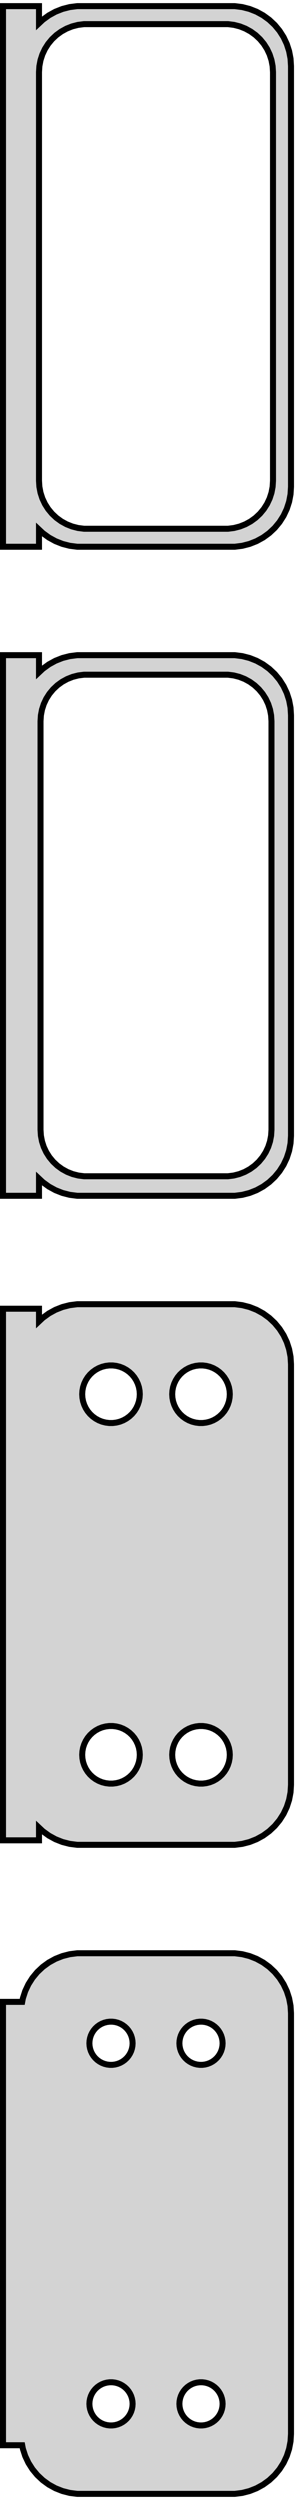 <?xml version="1.0" standalone="no"?>
<!DOCTYPE svg PUBLIC "-//W3C//DTD SVG 1.1//EN" "http://www.w3.org/Graphics/SVG/1.1/DTD/svg11.dtd">
<svg width="25mm" height="208mm" viewBox="-13 -347 25 208" xmlns="http://www.w3.org/2000/svg" version="1.1">
<title>OpenSCAD Model</title>
<path d="
M -9.75,-302.941 L -9.437,-302.647 L -8.929,-302.278 L -8.379,-301.976 L -7.795,-301.745 L -7.187,-301.589
 L -6.564,-301.51 L 6.564,-301.51 L 7.187,-301.589 L 7.795,-301.745 L 8.379,-301.976 L 8.929,-302.278
 L 9.437,-302.647 L 9.895,-303.077 L 10.295,-303.561 L 10.632,-304.091 L 10.899,-304.659 L 11.093,-305.257
 L 11.211,-305.873 L 11.25,-306.5 L 11.25,-341.5 L 11.211,-342.127 L 11.093,-342.743 L 10.899,-343.341
 L 10.632,-343.909 L 10.295,-344.439 L 9.895,-344.923 L 9.437,-345.353 L 8.929,-345.722 L 8.379,-346.024
 L 7.795,-346.255 L 7.187,-346.411 L 6.564,-346.49 L -6.564,-346.49 L -7.187,-346.411 L -7.795,-346.255
 L -8.379,-346.024 L -8.929,-345.722 L -9.437,-345.353 L -9.75,-345.059 L -9.75,-346.49 L -12.75,-346.49
 L -12.75,-301.51 L -9.75,-301.51 z
M -6.001,-303.008 L -6.5,-303.071 L -6.986,-303.196 L -7.453,-303.381 L -7.893,-303.623 L -8.3,-303.918
 L -8.666,-304.262 L -8.986,-304.649 L -9.255,-305.073 L -9.469,-305.528 L -9.624,-306.005 L -9.718,-306.499
 L -9.75,-307 L -9.75,-341 L -9.718,-341.501 L -9.624,-341.995 L -9.469,-342.472 L -9.255,-342.927
 L -8.986,-343.351 L -8.666,-343.738 L -8.3,-344.082 L -7.893,-344.377 L -7.453,-344.619 L -6.986,-344.804
 L -6.5,-344.929 L -6.001,-344.992 L 6.001,-344.992 L 6.5,-344.929 L 6.986,-344.804 L 7.453,-344.619
 L 7.893,-344.377 L 8.3,-344.082 L 8.666,-343.738 L 8.986,-343.351 L 9.255,-342.927 L 9.469,-342.472
 L 9.624,-341.995 L 9.718,-341.501 L 9.75,-341 L 9.75,-307 L 9.718,-306.499 L 9.624,-306.005
 L 9.469,-305.528 L 9.255,-305.073 L 8.986,-304.649 L 8.666,-304.262 L 8.3,-303.918 L 7.893,-303.623
 L 7.453,-303.381 L 6.986,-303.196 L 6.5,-303.071 L 6.001,-303.008 z
M -9.75,-248.941 L -9.437,-248.647 L -8.929,-248.278 L -8.379,-247.976 L -7.795,-247.745 L -7.187,-247.589
 L -6.564,-247.51 L 6.564,-247.51 L 7.187,-247.589 L 7.795,-247.745 L 8.379,-247.976 L 8.929,-248.278
 L 9.437,-248.647 L 9.895,-249.077 L 10.295,-249.561 L 10.632,-250.091 L 10.899,-250.659 L 11.093,-251.257
 L 11.211,-251.873 L 11.25,-252.5 L 11.25,-287.5 L 11.211,-288.127 L 11.093,-288.743 L 10.899,-289.341
 L 10.632,-289.909 L 10.295,-290.439 L 9.895,-290.923 L 9.437,-291.353 L 8.929,-291.722 L 8.379,-292.024
 L 7.795,-292.255 L 7.187,-292.411 L 6.564,-292.49 L -6.564,-292.49 L -7.187,-292.411 L -7.795,-292.255
 L -8.379,-292.024 L -8.929,-291.722 L -9.437,-291.353 L -9.75,-291.059 L -9.75,-292.49 L -12.75,-292.49
 L -12.75,-247.51 L -9.75,-247.51 z
M -5.993,-249.135 L -6.476,-249.196 L -6.947,-249.317 L -7.399,-249.496 L -7.825,-249.73 L -8.219,-250.016
 L -8.573,-250.349 L -8.883,-250.724 L -9.144,-251.134 L -9.351,-251.574 L -9.501,-252.037 L -9.592,-252.515
 L -9.623,-253 L -9.623,-287 L -9.592,-287.485 L -9.501,-287.963 L -9.351,-288.426 L -9.144,-288.866
 L -8.883,-289.276 L -8.573,-289.651 L -8.219,-289.984 L -7.825,-290.27 L -7.399,-290.504 L -6.947,-290.683
 L -6.476,-290.804 L -5.993,-290.865 L 5.993,-290.865 L 6.476,-290.804 L 6.947,-290.683 L 7.399,-290.504
 L 7.825,-290.27 L 8.219,-289.984 L 8.573,-289.651 L 8.883,-289.276 L 9.144,-288.866 L 9.351,-288.426
 L 9.501,-287.963 L 9.592,-287.485 L 9.623,-287 L 9.623,-253 L 9.592,-252.515 L 9.501,-252.037
 L 9.351,-251.574 L 9.144,-251.134 L 8.883,-250.724 L 8.573,-250.349 L 8.219,-250.016 L 7.825,-249.73
 L 7.399,-249.496 L 6.947,-249.317 L 6.476,-249.196 L 5.993,-249.135 z
M 7.187,-193.589 L 7.795,-193.745 L 8.379,-193.976 L 8.929,-194.278 L 9.437,-194.647 L 9.895,-195.077
 L 10.295,-195.561 L 10.632,-196.091 L 10.899,-196.659 L 11.093,-197.257 L 11.211,-197.873 L 11.25,-198.5
 L 11.25,-233.5 L 11.211,-234.127 L 11.093,-234.743 L 10.899,-235.341 L 10.632,-235.909 L 10.295,-236.439
 L 9.895,-236.923 L 9.437,-237.353 L 8.929,-237.722 L 8.379,-238.024 L 7.795,-238.255 L 7.187,-238.411
 L 6.564,-238.49 L -6.564,-238.49 L -7.187,-238.411 L -7.795,-238.255 L -8.379,-238.024 L -8.929,-237.722
 L -9.437,-237.353 L -9.75,-237.059 L -9.75,-238.115 L -12.75,-238.115 L -12.75,-193.885 L -9.75,-193.885
 L -9.75,-194.941 L -9.437,-194.647 L -8.929,-194.278 L -8.379,-193.976 L -7.795,-193.745 L -7.187,-193.589
 L -6.564,-193.51 L 6.564,-193.51 z
M 3.599,-228.605 L 3.3,-228.643 L 3.008,-228.717 L 2.728,-228.828 L 2.464,-228.974 L 2.22,-229.151
 L 2,-229.357 L 1.808,-229.589 L 1.647,-229.844 L 1.519,-230.117 L 1.425,-230.403 L 1.369,-230.699
 L 1.35,-231 L 1.369,-231.301 L 1.425,-231.597 L 1.519,-231.883 L 1.647,-232.156 L 1.808,-232.411
 L 2,-232.643 L 2.22,-232.849 L 2.464,-233.026 L 2.728,-233.172 L 3.008,-233.283 L 3.3,-233.357
 L 3.599,-233.395 L 3.901,-233.395 L 4.2,-233.357 L 4.492,-233.283 L 4.772,-233.172 L 5.036,-233.026
 L 5.28,-232.849 L 5.5,-232.643 L 5.692,-232.411 L 5.853,-232.156 L 5.981,-231.883 L 6.075,-231.597
 L 6.131,-231.301 L 6.15,-231 L 6.131,-230.699 L 6.075,-230.403 L 5.981,-230.117 L 5.853,-229.844
 L 5.692,-229.589 L 5.5,-229.357 L 5.28,-229.151 L 5.036,-228.974 L 4.772,-228.828 L 4.492,-228.717
 L 4.2,-228.643 L 3.901,-228.605 z
M -3.901,-228.605 L -4.2,-228.643 L -4.492,-228.717 L -4.772,-228.828 L -5.036,-228.974 L -5.28,-229.151
 L -5.5,-229.357 L -5.692,-229.589 L -5.853,-229.844 L -5.981,-230.117 L -6.075,-230.403 L -6.131,-230.699
 L -6.15,-231 L -6.131,-231.301 L -6.075,-231.597 L -5.981,-231.883 L -5.853,-232.156 L -5.692,-232.411
 L -5.5,-232.643 L -5.28,-232.849 L -5.036,-233.026 L -4.772,-233.172 L -4.492,-233.283 L -4.2,-233.357
 L -3.901,-233.395 L -3.599,-233.395 L -3.3,-233.357 L -3.008,-233.283 L -2.728,-233.172 L -2.464,-233.026
 L -2.22,-232.849 L -2,-232.643 L -1.808,-232.411 L -1.647,-232.156 L -1.519,-231.883 L -1.425,-231.597
 L -1.369,-231.301 L -1.35,-231 L -1.369,-230.699 L -1.425,-230.403 L -1.519,-230.117 L -1.647,-229.844
 L -1.808,-229.589 L -2,-229.357 L -2.22,-229.151 L -2.464,-228.974 L -2.728,-228.828 L -3.008,-228.717
 L -3.3,-228.643 L -3.599,-228.605 z
M 3.599,-198.605 L 3.3,-198.643 L 3.008,-198.717 L 2.728,-198.828 L 2.464,-198.974 L 2.22,-199.151
 L 2,-199.357 L 1.808,-199.589 L 1.647,-199.844 L 1.519,-200.117 L 1.425,-200.403 L 1.369,-200.699
 L 1.35,-201 L 1.369,-201.301 L 1.425,-201.597 L 1.519,-201.883 L 1.647,-202.156 L 1.808,-202.411
 L 2,-202.643 L 2.22,-202.849 L 2.464,-203.026 L 2.728,-203.172 L 3.008,-203.283 L 3.3,-203.357
 L 3.599,-203.395 L 3.901,-203.395 L 4.2,-203.357 L 4.492,-203.283 L 4.772,-203.172 L 5.036,-203.026
 L 5.28,-202.849 L 5.5,-202.643 L 5.692,-202.411 L 5.853,-202.156 L 5.981,-201.883 L 6.075,-201.597
 L 6.131,-201.301 L 6.15,-201 L 6.131,-200.699 L 6.075,-200.403 L 5.981,-200.117 L 5.853,-199.844
 L 5.692,-199.589 L 5.5,-199.357 L 5.28,-199.151 L 5.036,-198.974 L 4.772,-198.828 L 4.492,-198.717
 L 4.2,-198.643 L 3.901,-198.605 z
M -3.901,-198.605 L -4.2,-198.643 L -4.492,-198.717 L -4.772,-198.828 L -5.036,-198.974 L -5.28,-199.151
 L -5.5,-199.357 L -5.692,-199.589 L -5.853,-199.844 L -5.981,-200.117 L -6.075,-200.403 L -6.131,-200.699
 L -6.15,-201 L -6.131,-201.301 L -6.075,-201.597 L -5.981,-201.883 L -5.853,-202.156 L -5.692,-202.411
 L -5.5,-202.643 L -5.28,-202.849 L -5.036,-203.026 L -4.772,-203.172 L -4.492,-203.283 L -4.2,-203.357
 L -3.901,-203.395 L -3.599,-203.395 L -3.3,-203.357 L -3.008,-203.283 L -2.728,-203.172 L -2.464,-203.026
 L -2.22,-202.849 L -2,-202.643 L -1.808,-202.411 L -1.647,-202.156 L -1.519,-201.883 L -1.425,-201.597
 L -1.369,-201.301 L -1.35,-201 L -1.369,-200.699 L -1.425,-200.403 L -1.519,-200.117 L -1.647,-199.844
 L -1.808,-199.589 L -2,-199.357 L -2.22,-199.151 L -2.464,-198.974 L -2.728,-198.828 L -3.008,-198.717
 L -3.3,-198.643 L -3.599,-198.605 z
M 7.187,-139.589 L 7.795,-139.745 L 8.379,-139.976 L 8.929,-140.278 L 9.437,-140.647 L 9.895,-141.077
 L 10.295,-141.561 L 10.632,-142.091 L 10.899,-142.659 L 11.093,-143.257 L 11.211,-143.873 L 11.25,-144.5
 L 11.25,-179.5 L 11.211,-180.127 L 11.093,-180.743 L 10.899,-181.341 L 10.632,-181.909 L 10.295,-182.439
 L 9.895,-182.923 L 9.437,-183.353 L 8.929,-183.722 L 8.379,-184.024 L 7.795,-184.255 L 7.187,-184.411
 L 6.564,-184.49 L -6.564,-184.49 L -7.187,-184.411 L -7.795,-184.255 L -8.379,-184.024 L -8.929,-183.722
 L -9.437,-183.353 L -9.895,-182.923 L -10.295,-182.439 L -10.632,-181.909 L -10.899,-181.341 L -11.093,-180.743
 L -11.15,-180.444 L -12.75,-180.444 L -12.75,-143.556 L -11.15,-143.556 L -11.093,-143.257 L -10.899,-142.659
 L -10.632,-142.091 L -10.295,-141.561 L -9.895,-141.077 L -9.437,-140.647 L -8.929,-140.278 L -8.379,-139.976
 L -7.795,-139.745 L -7.187,-139.589 L -6.564,-139.51 L 6.564,-139.51 z
M 3.637,-175.204 L 3.413,-175.232 L 3.194,-175.288 L 2.984,-175.371 L 2.786,-175.48 L 2.603,-175.613
 L 2.438,-175.768 L 2.294,-175.942 L 2.173,-176.133 L 2.076,-176.337 L 2.007,-176.552 L 1.964,-176.774
 L 1.95,-177 L 1.964,-177.226 L 2.007,-177.448 L 2.076,-177.663 L 2.173,-177.867 L 2.294,-178.058
 L 2.438,-178.232 L 2.603,-178.387 L 2.786,-178.52 L 2.984,-178.629 L 3.194,-178.712 L 3.413,-178.768
 L 3.637,-178.796 L 3.863,-178.796 L 4.087,-178.768 L 4.306,-178.712 L 4.516,-178.629 L 4.714,-178.52
 L 4.897,-178.387 L 5.062,-178.232 L 5.206,-178.058 L 5.327,-177.867 L 5.424,-177.663 L 5.493,-177.448
 L 5.536,-177.226 L 5.55,-177 L 5.536,-176.774 L 5.493,-176.552 L 5.424,-176.337 L 5.327,-176.133
 L 5.206,-175.942 L 5.062,-175.768 L 4.897,-175.613 L 4.714,-175.48 L 4.516,-175.371 L 4.306,-175.288
 L 4.087,-175.232 L 3.863,-175.204 z
M -3.863,-175.204 L -4.087,-175.232 L -4.306,-175.288 L -4.516,-175.371 L -4.714,-175.48 L -4.897,-175.613
 L -5.062,-175.768 L -5.206,-175.942 L -5.327,-176.133 L -5.424,-176.337 L -5.493,-176.552 L -5.536,-176.774
 L -5.55,-177 L -5.536,-177.226 L -5.493,-177.448 L -5.424,-177.663 L -5.327,-177.867 L -5.206,-178.058
 L -5.062,-178.232 L -4.897,-178.387 L -4.714,-178.52 L -4.516,-178.629 L -4.306,-178.712 L -4.087,-178.768
 L -3.863,-178.796 L -3.637,-178.796 L -3.413,-178.768 L -3.194,-178.712 L -2.984,-178.629 L -2.786,-178.52
 L -2.603,-178.387 L -2.438,-178.232 L -2.294,-178.058 L -2.173,-177.867 L -2.076,-177.663 L -2.007,-177.448
 L -1.964,-177.226 L -1.95,-177 L -1.964,-176.774 L -2.007,-176.552 L -2.076,-176.337 L -2.173,-176.133
 L -2.294,-175.942 L -2.438,-175.768 L -2.603,-175.613 L -2.786,-175.48 L -2.984,-175.371 L -3.194,-175.288
 L -3.413,-175.232 L -3.637,-175.204 z
M 3.637,-145.204 L 3.413,-145.232 L 3.194,-145.288 L 2.984,-145.371 L 2.786,-145.48 L 2.603,-145.613
 L 2.438,-145.768 L 2.294,-145.942 L 2.173,-146.133 L 2.076,-146.337 L 2.007,-146.552 L 1.964,-146.774
 L 1.95,-147 L 1.964,-147.226 L 2.007,-147.448 L 2.076,-147.663 L 2.173,-147.867 L 2.294,-148.058
 L 2.438,-148.232 L 2.603,-148.387 L 2.786,-148.52 L 2.984,-148.629 L 3.194,-148.712 L 3.413,-148.768
 L 3.637,-148.796 L 3.863,-148.796 L 4.087,-148.768 L 4.306,-148.712 L 4.516,-148.629 L 4.714,-148.52
 L 4.897,-148.387 L 5.062,-148.232 L 5.206,-148.058 L 5.327,-147.867 L 5.424,-147.663 L 5.493,-147.448
 L 5.536,-147.226 L 5.55,-147 L 5.536,-146.774 L 5.493,-146.552 L 5.424,-146.337 L 5.327,-146.133
 L 5.206,-145.942 L 5.062,-145.768 L 4.897,-145.613 L 4.714,-145.48 L 4.516,-145.371 L 4.306,-145.288
 L 4.087,-145.232 L 3.863,-145.204 z
M -3.863,-145.204 L -4.087,-145.232 L -4.306,-145.288 L -4.516,-145.371 L -4.714,-145.48 L -4.897,-145.613
 L -5.062,-145.768 L -5.206,-145.942 L -5.327,-146.133 L -5.424,-146.337 L -5.493,-146.552 L -5.536,-146.774
 L -5.55,-147 L -5.536,-147.226 L -5.493,-147.448 L -5.424,-147.663 L -5.327,-147.867 L -5.206,-148.058
 L -5.062,-148.232 L -4.897,-148.387 L -4.714,-148.52 L -4.516,-148.629 L -4.306,-148.712 L -4.087,-148.768
 L -3.863,-148.796 L -3.637,-148.796 L -3.413,-148.768 L -3.194,-148.712 L -2.984,-148.629 L -2.786,-148.52
 L -2.603,-148.387 L -2.438,-148.232 L -2.294,-148.058 L -2.173,-147.867 L -2.076,-147.663 L -2.007,-147.448
 L -1.964,-147.226 L -1.95,-147 L -1.964,-146.774 L -2.007,-146.552 L -2.076,-146.337 L -2.173,-146.133
 L -2.294,-145.942 L -2.438,-145.768 L -2.603,-145.613 L -2.786,-145.48 L -2.984,-145.371 L -3.194,-145.288
 L -3.413,-145.232 L -3.637,-145.204 z
" stroke="black" fill="lightgray" stroke-width="0.5"/>
</svg>
